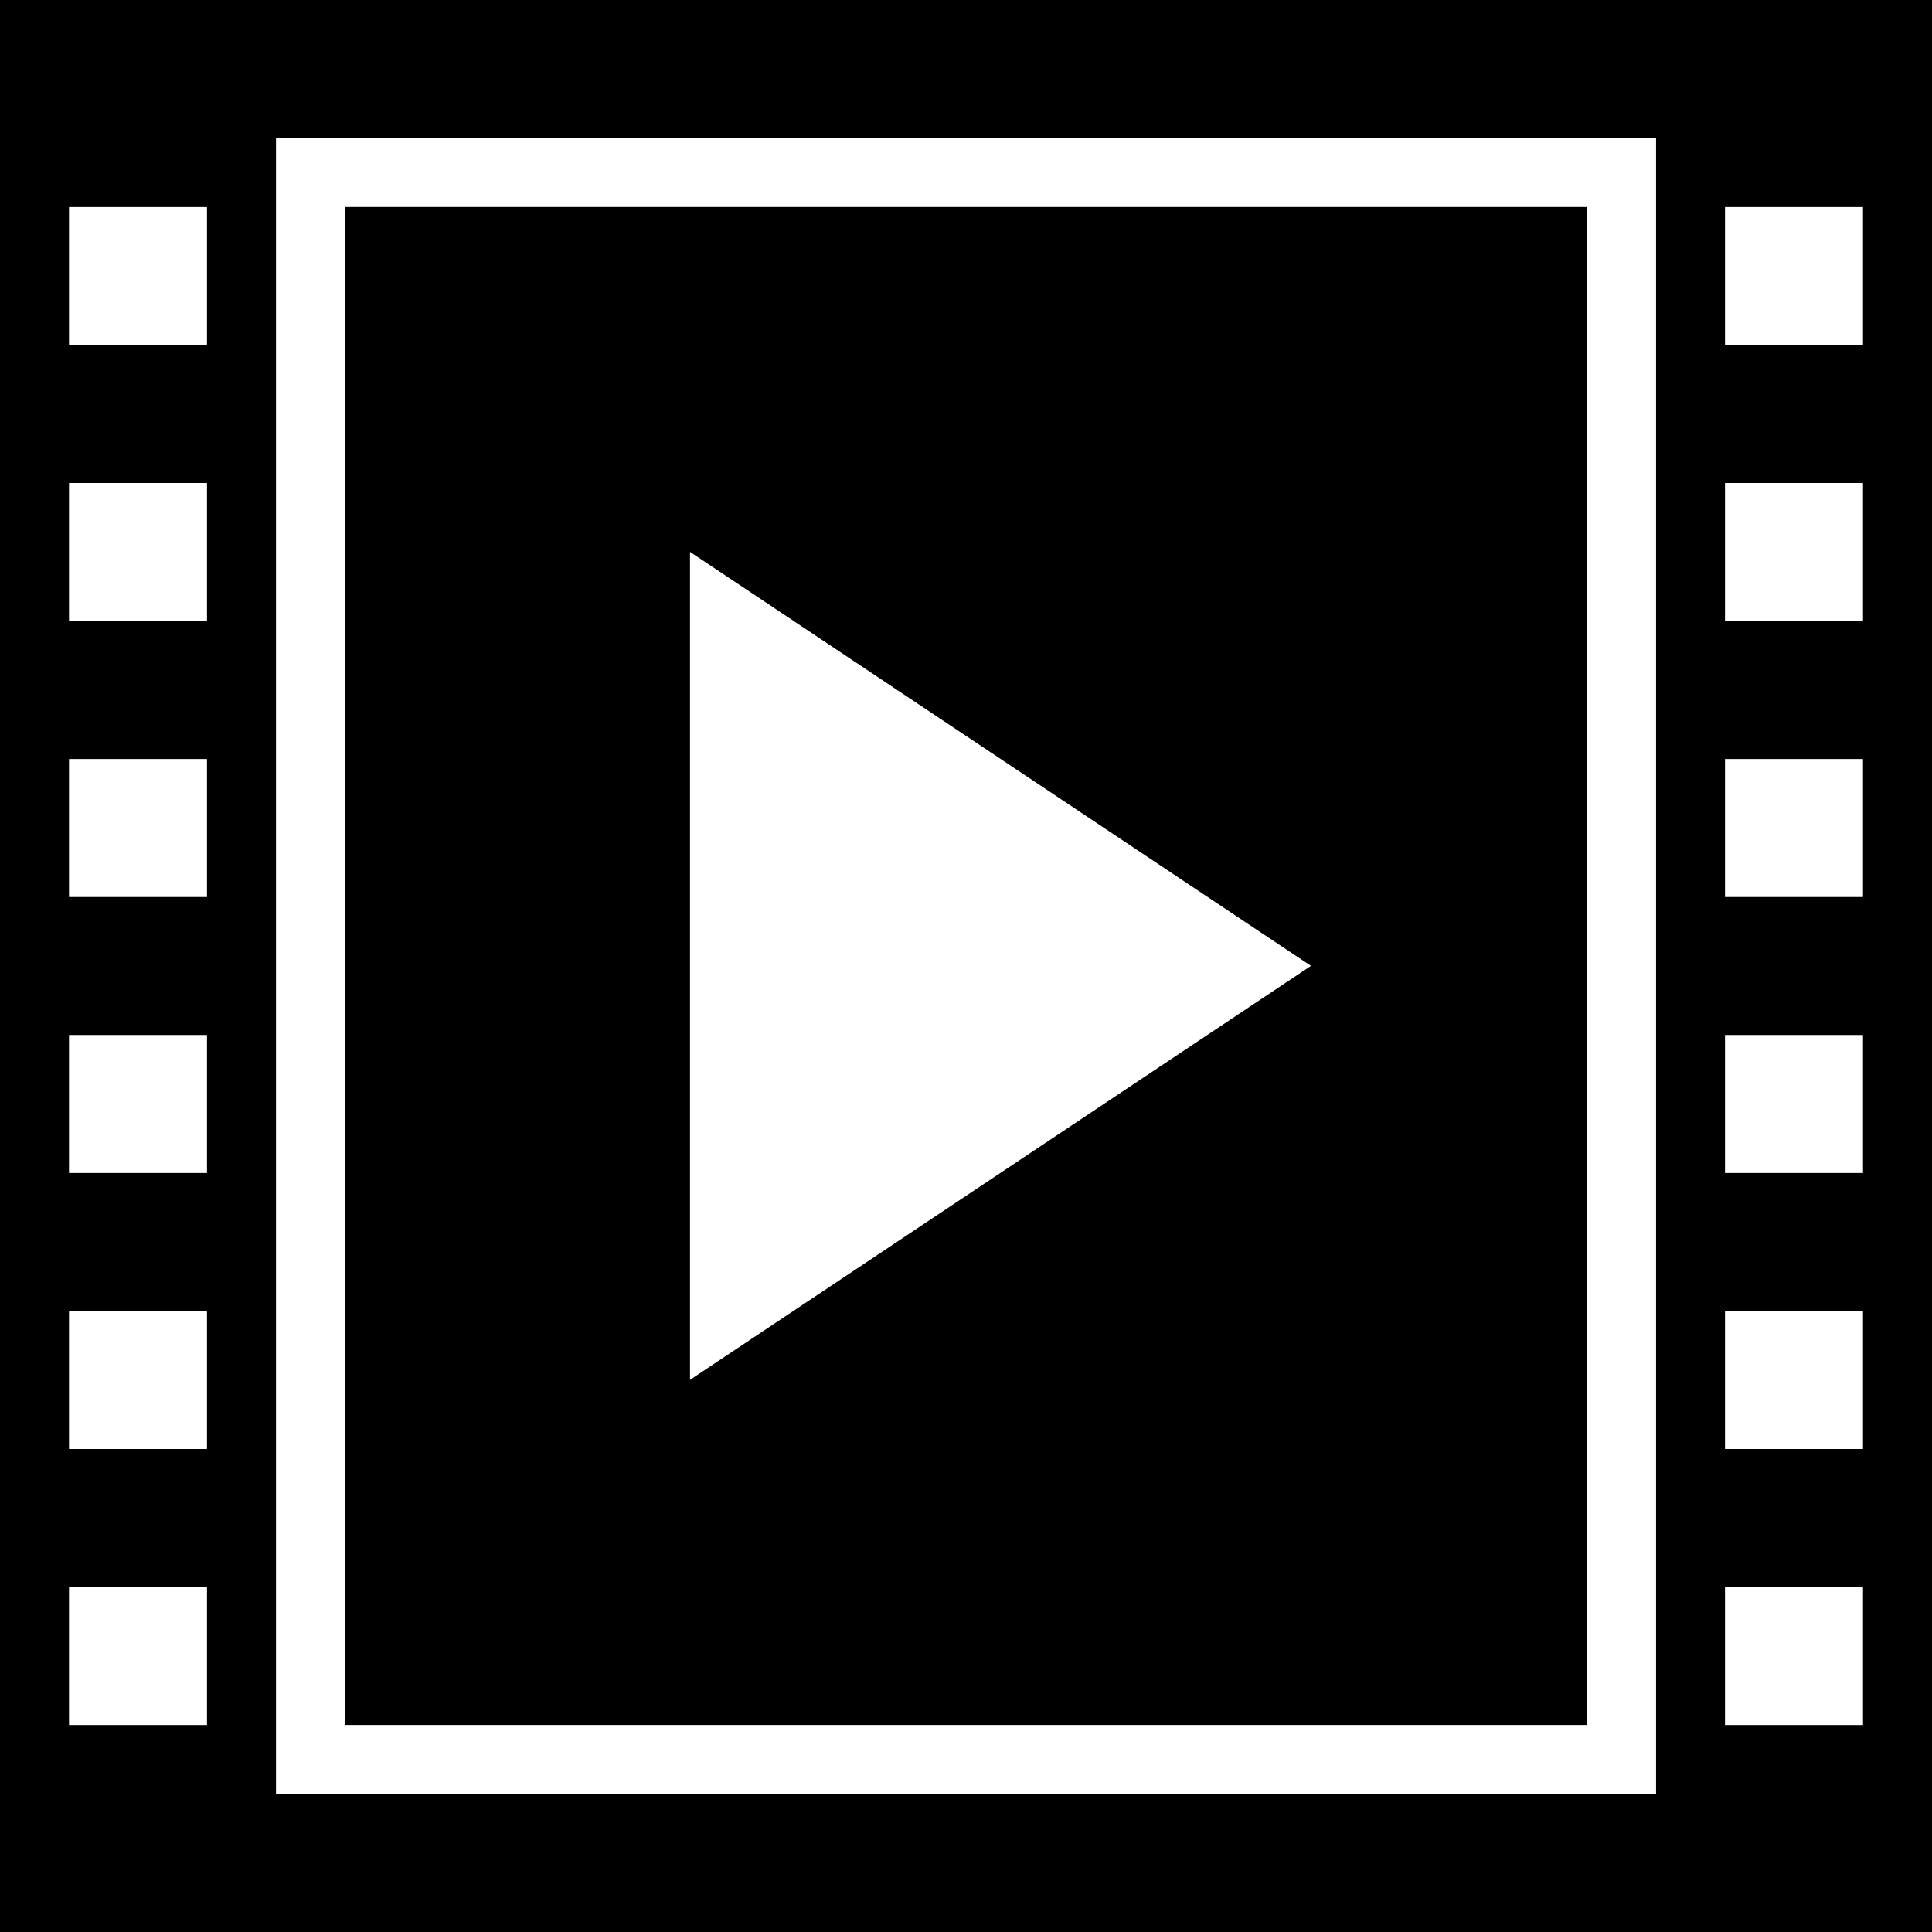 <?xml version="1.0" encoding="utf-8"?>
<!-- Generator: Adobe Illustrator 17.1.0, SVG Export Plug-In . SVG Version: 6.00 Build 0)  -->
<!DOCTYPE svg PUBLIC "-//W3C//DTD SVG 1.1//EN" "http://www.w3.org/Graphics/SVG/1.1/DTD/svg11.dtd">
<svg version="1.1" id="Layer_1" xmlns="http://www.w3.org/2000/svg" xmlns:xlink="http://www.w3.org/1999/xlink" x="0px" y="0px"
	 viewBox="0 0 28 28" enable-background="new 0 0 28 28" xml:space="preserve">
<path d="M10,7.998l9,6l-9,6V7.998z M5,25h18V2.999H5V25z M1,23h2v2.001H1V23z M25,23h2v2.001h-2V23z M1,19h2v2H1V19z M25,19h2v2h-2
	V19z M1,15h2v2H1V15z M25,15h2v2h-2V15z M1,11h2v2H1V11z M25,11h2v2h-2V11z M1,7h2v2H1V7z M25,7h2v2h-2V7z M1,3h2v2H1V3z M25,3h2v2
	h-2V3z M4,2h20.001v24H4V2z M0,28h28V0H0V28z"/>
</svg>
